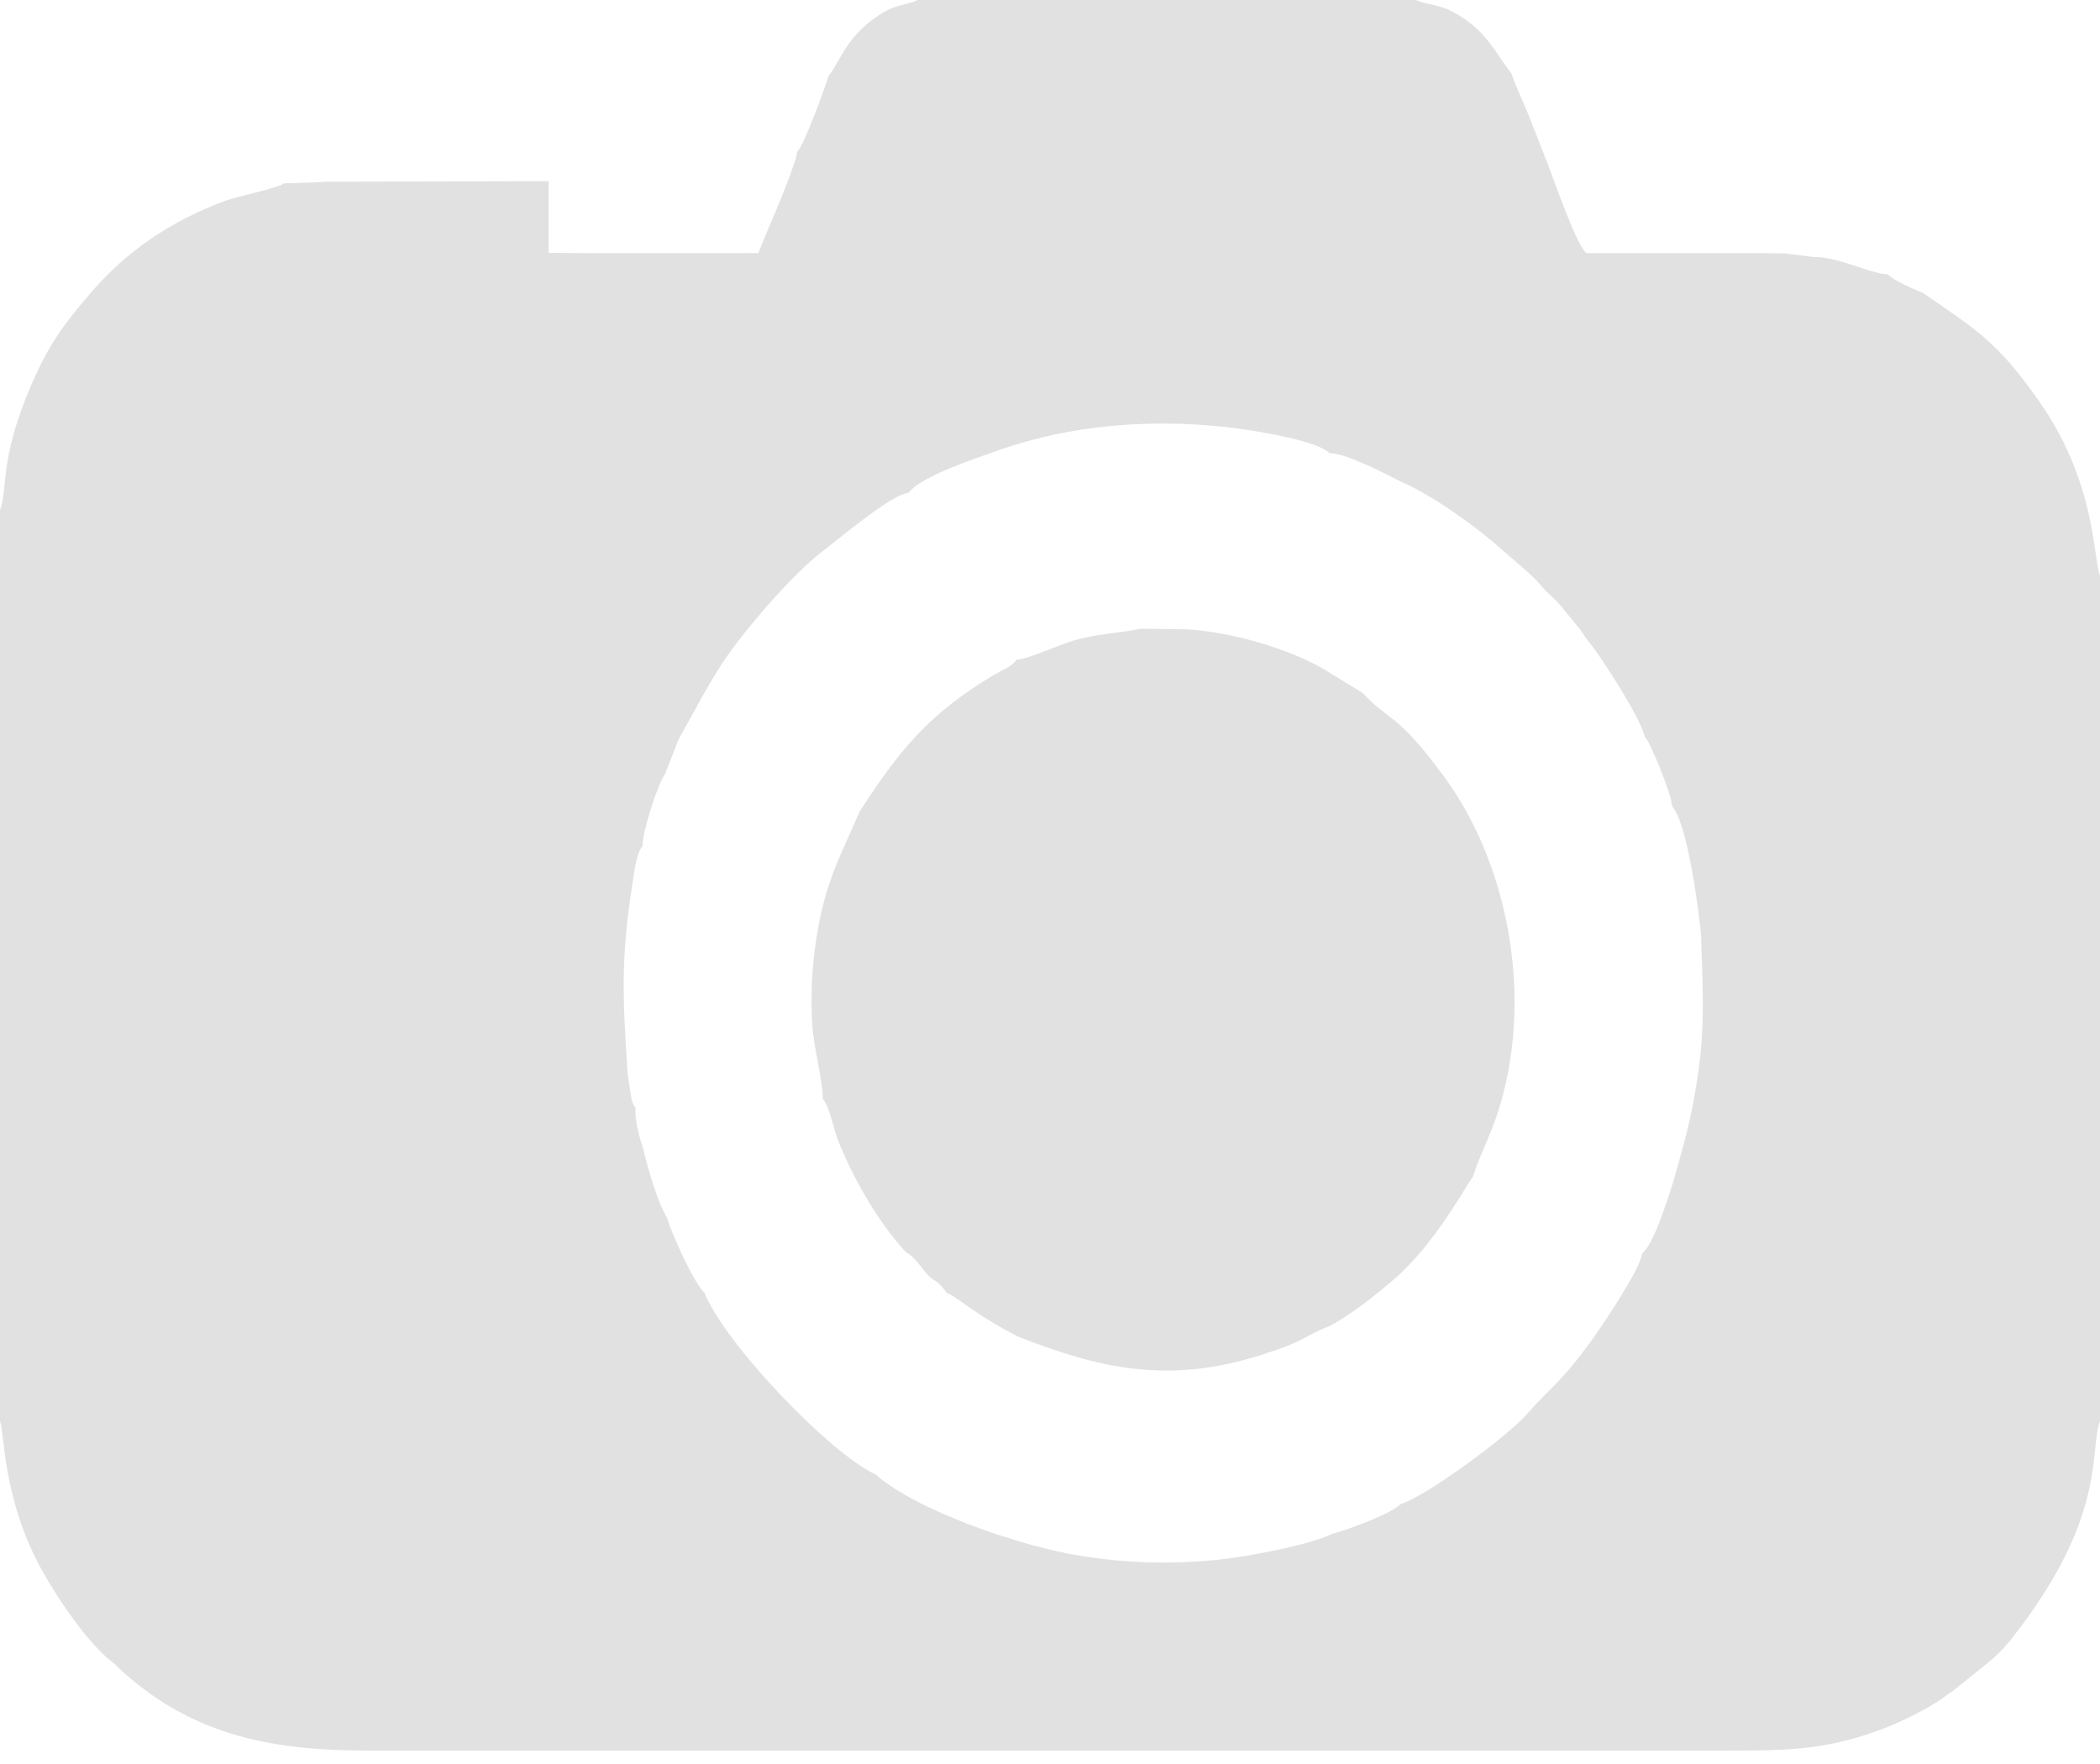 <svg width="50" height="42" viewBox="0 0 50 42" fill="none" xmlns="http://www.w3.org/2000/svg">
<path fill-rule="evenodd" clip-rule="evenodd" d="M39.839 28.141C39.682 28.623 39.383 29.604 39.094 29.853C39.067 30.194 38.191 31.494 38.023 31.733C37.178 32.929 37.025 32.913 36.331 33.694C35.862 34.223 33.947 35.631 33.346 35.813C33.121 36.046 32.1 36.417 31.72 36.521C31.193 36.784 29.635 37.078 28.937 37.144C27.834 37.246 26.846 37.219 25.759 37.05C24.348 36.831 21.821 35.974 20.848 35.105C19.762 34.613 17.237 31.968 16.772 30.774C16.565 30.623 15.987 29.386 15.879 28.986C15.654 28.625 15.427 27.829 15.32 27.373C15.231 27.094 15.105 26.671 15.132 26.375C15.034 26.253 15.036 26.159 15.005 25.969C14.983 25.833 14.966 25.706 14.944 25.567C14.824 23.775 14.778 22.818 15.055 21.063C15.099 20.783 15.142 20.332 15.299 20.144C15.287 19.824 15.663 18.657 15.834 18.43L16.154 17.61C16.51 16.977 16.83 16.35 17.206 15.779C17.714 15.009 18.892 13.646 19.58 13.13C19.945 12.856 21.216 11.768 21.635 11.733C21.933 11.335 23.237 10.911 23.79 10.715C25.497 10.115 27.369 9.972 29.174 10.166C29.732 10.225 31.356 10.476 31.656 10.789C32.048 10.789 32.978 11.276 33.327 11.454C34.059 11.768 34.988 12.43 35.565 12.917L36.174 13.446C36.781 13.964 36.521 13.817 37.098 14.348L37.612 14.975C37.668 15.048 37.699 15.105 37.753 15.181C37.874 15.344 37.965 15.45 38.071 15.607C38.356 16.028 39.025 17.048 39.168 17.552C39.296 17.671 39.808 18.93 39.812 19.201C40.166 19.579 40.43 21.549 40.5 22.232C40.531 23.39 40.604 24.292 40.445 25.455C40.3 26.537 40.104 27.204 39.839 28.141ZM19.724 1.814C19.636 2.112 19.146 3.457 18.979 3.617C18.972 3.829 18.477 5.027 18.346 5.317L18.055 6.025L17.501 6.027H16.667H15.834H15.001H14.167L13.062 6.021L13.061 4.313L7.721 4.327L7.5 4.343L6.76 4.366C6.624 4.478 5.636 4.68 5.37 4.778C4.06 5.264 3 5.986 2.142 6.994C1.49 7.758 1.143 8.225 0.715 9.235C-0.019 10.966 0.194 11.615 0 12.15V33.835C0.11 34.143 0.07 35.574 0.88 37.164C1.235 37.86 2.027 39.07 2.657 39.56C2.814 39.683 2.804 39.699 2.954 39.832C4.68 41.36 6.564 41.681 8.777 41.681H41.222C42.649 41.681 43.546 41.646 44.816 41.168C45.25 41.005 45.818 40.725 46.205 40.466C46.322 40.387 46.384 40.334 46.504 40.254L47.355 39.572C47.556 39.405 47.725 39.231 47.888 39.025C50.18 36.125 49.734 34.572 50 33.835V13.705C49.833 13.285 49.905 11.495 48.57 9.582C47.562 8.141 47.093 7.876 45.787 6.976C45.568 6.886 45.108 6.694 44.944 6.529C44.57 6.533 43.746 6.103 43.19 6.121L42.5 6.033L41.666 6.027H40.833H40H39.166H38.279L37.779 6.029C37.558 5.902 36.984 4.249 36.85 3.9C36.707 3.525 36.569 3.192 36.428 2.825C36.277 2.437 36.104 2.102 35.988 1.753C35.602 1.263 35.352 0.625 34.457 0.218C34.23 0.114 33.918 0.098 33.709 0H21.848C21.646 0.104 21.354 0.114 21.086 0.265C20.167 0.782 20.018 1.455 19.724 1.814Z" fill="#e1e1e1"/>
<path fill-rule="evenodd" clip-rule="evenodd" d="M24.198 15.709C24.098 15.873 23.797 15.987 23.617 16.097C22.142 16.989 21.429 17.828 20.466 19.324C19.985 20.444 19.64 21.004 19.431 22.39C19.33 23.047 19.299 23.722 19.34 24.398C19.371 24.93 19.601 25.79 19.59 26.163C19.762 26.365 19.846 26.88 19.95 27.147C20.353 28.149 20.956 29.155 21.578 29.823C21.756 29.906 21.911 30.141 22.051 30.311C22.264 30.566 22.258 30.394 22.557 30.8C22.671 30.827 22.551 30.782 22.665 30.843C22.809 30.919 23.303 31.341 24.222 31.817C26.179 32.588 27.815 32.962 30.026 32.262C31.144 31.907 30.96 31.851 31.664 31.568C32.175 31.298 32.763 30.829 33.197 30.453C34.206 29.582 34.922 28.184 35.067 28.025C35.201 27.584 35.478 27.045 35.645 26.541C36.523 23.894 35.968 20.651 34.383 18.491C33.253 16.952 33.081 17.187 32.445 16.499L31.534 15.94C30.654 15.428 29.262 15.032 28.222 14.983L27.168 14.969C26.621 15.081 26.152 15.085 25.584 15.244C25.222 15.346 24.472 15.701 24.198 15.709Z" fill="#e1e1e1"/>
</svg>
